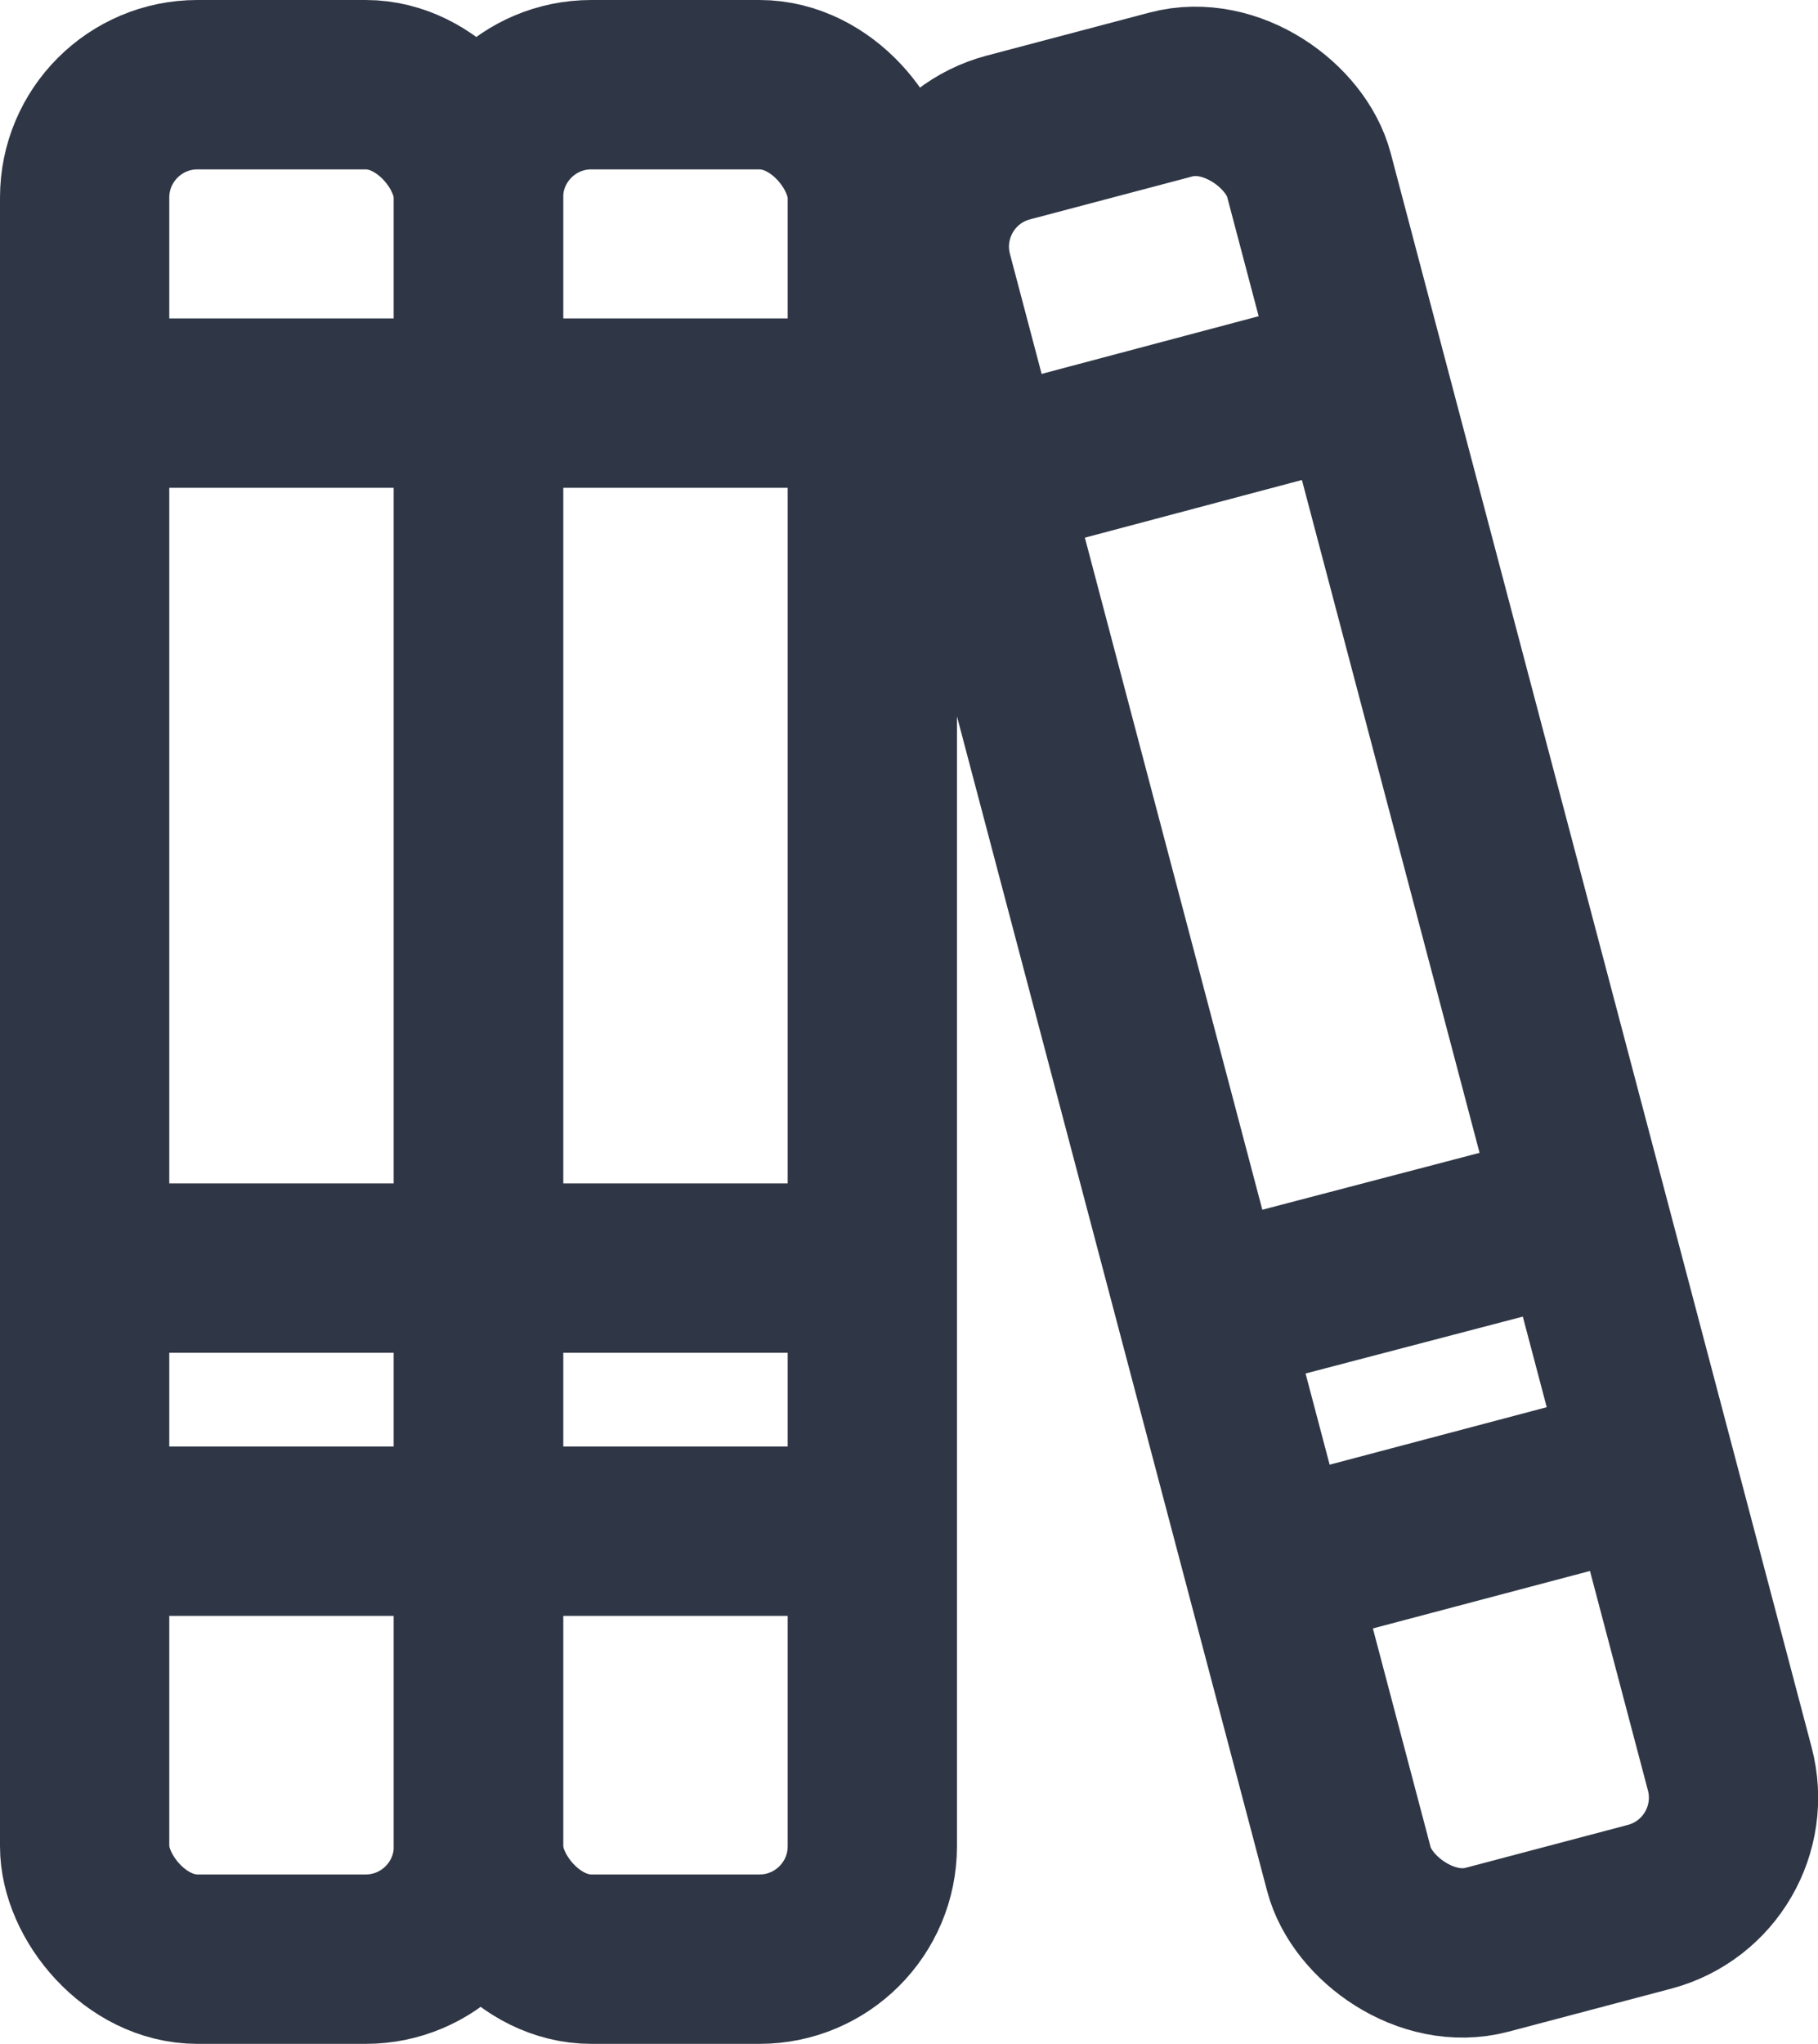 <svg xmlns="http://www.w3.org/2000/svg" viewBox="0 0 16.11 18.1"><defs><style>.cls-1{fill:none;stroke:#2f3645;stroke-linecap:round;stroke-linejoin:round;stroke-width:1.5px;}</style></defs><g id="레이어_2" data-name="레이어 2"><g id="레이어_1-2" data-name="레이어 1"><g id="navigation_library" data-name="navigation/library"><rect class="cls-1" x="0.75" y="0.75" width="3.49" height="16.6" rx="1"/><rect class="cls-1" x="4.24" y="0.75" width="3.49" height="16.6" rx="1"/><rect class="cls-1" x="10.03" y="0.75" width="3.49" height="16.6" rx="1" transform="translate(-1.92 3.31) rotate(-14.8)"/><line class="cls-1" x1="0.75" y1="3.57" x2="7.72" y2="3.57"/><line class="cls-1" x1="0.75" y1="11.23" x2="7.72" y2="11.23"/><line class="cls-1" x1="0.75" y1="13.56" x2="7.72" y2="13.56"/><line class="cls-1" x1="9.22" y1="4.09" x2="11.78" y2="3.41"/><line class="cls-1" x1="11.18" y1="11.49" x2="13.74" y2="10.82"/><line class="cls-1" x1="11.77" y1="13.75" x2="14.34" y2="13.07"/></g></g></g></svg>